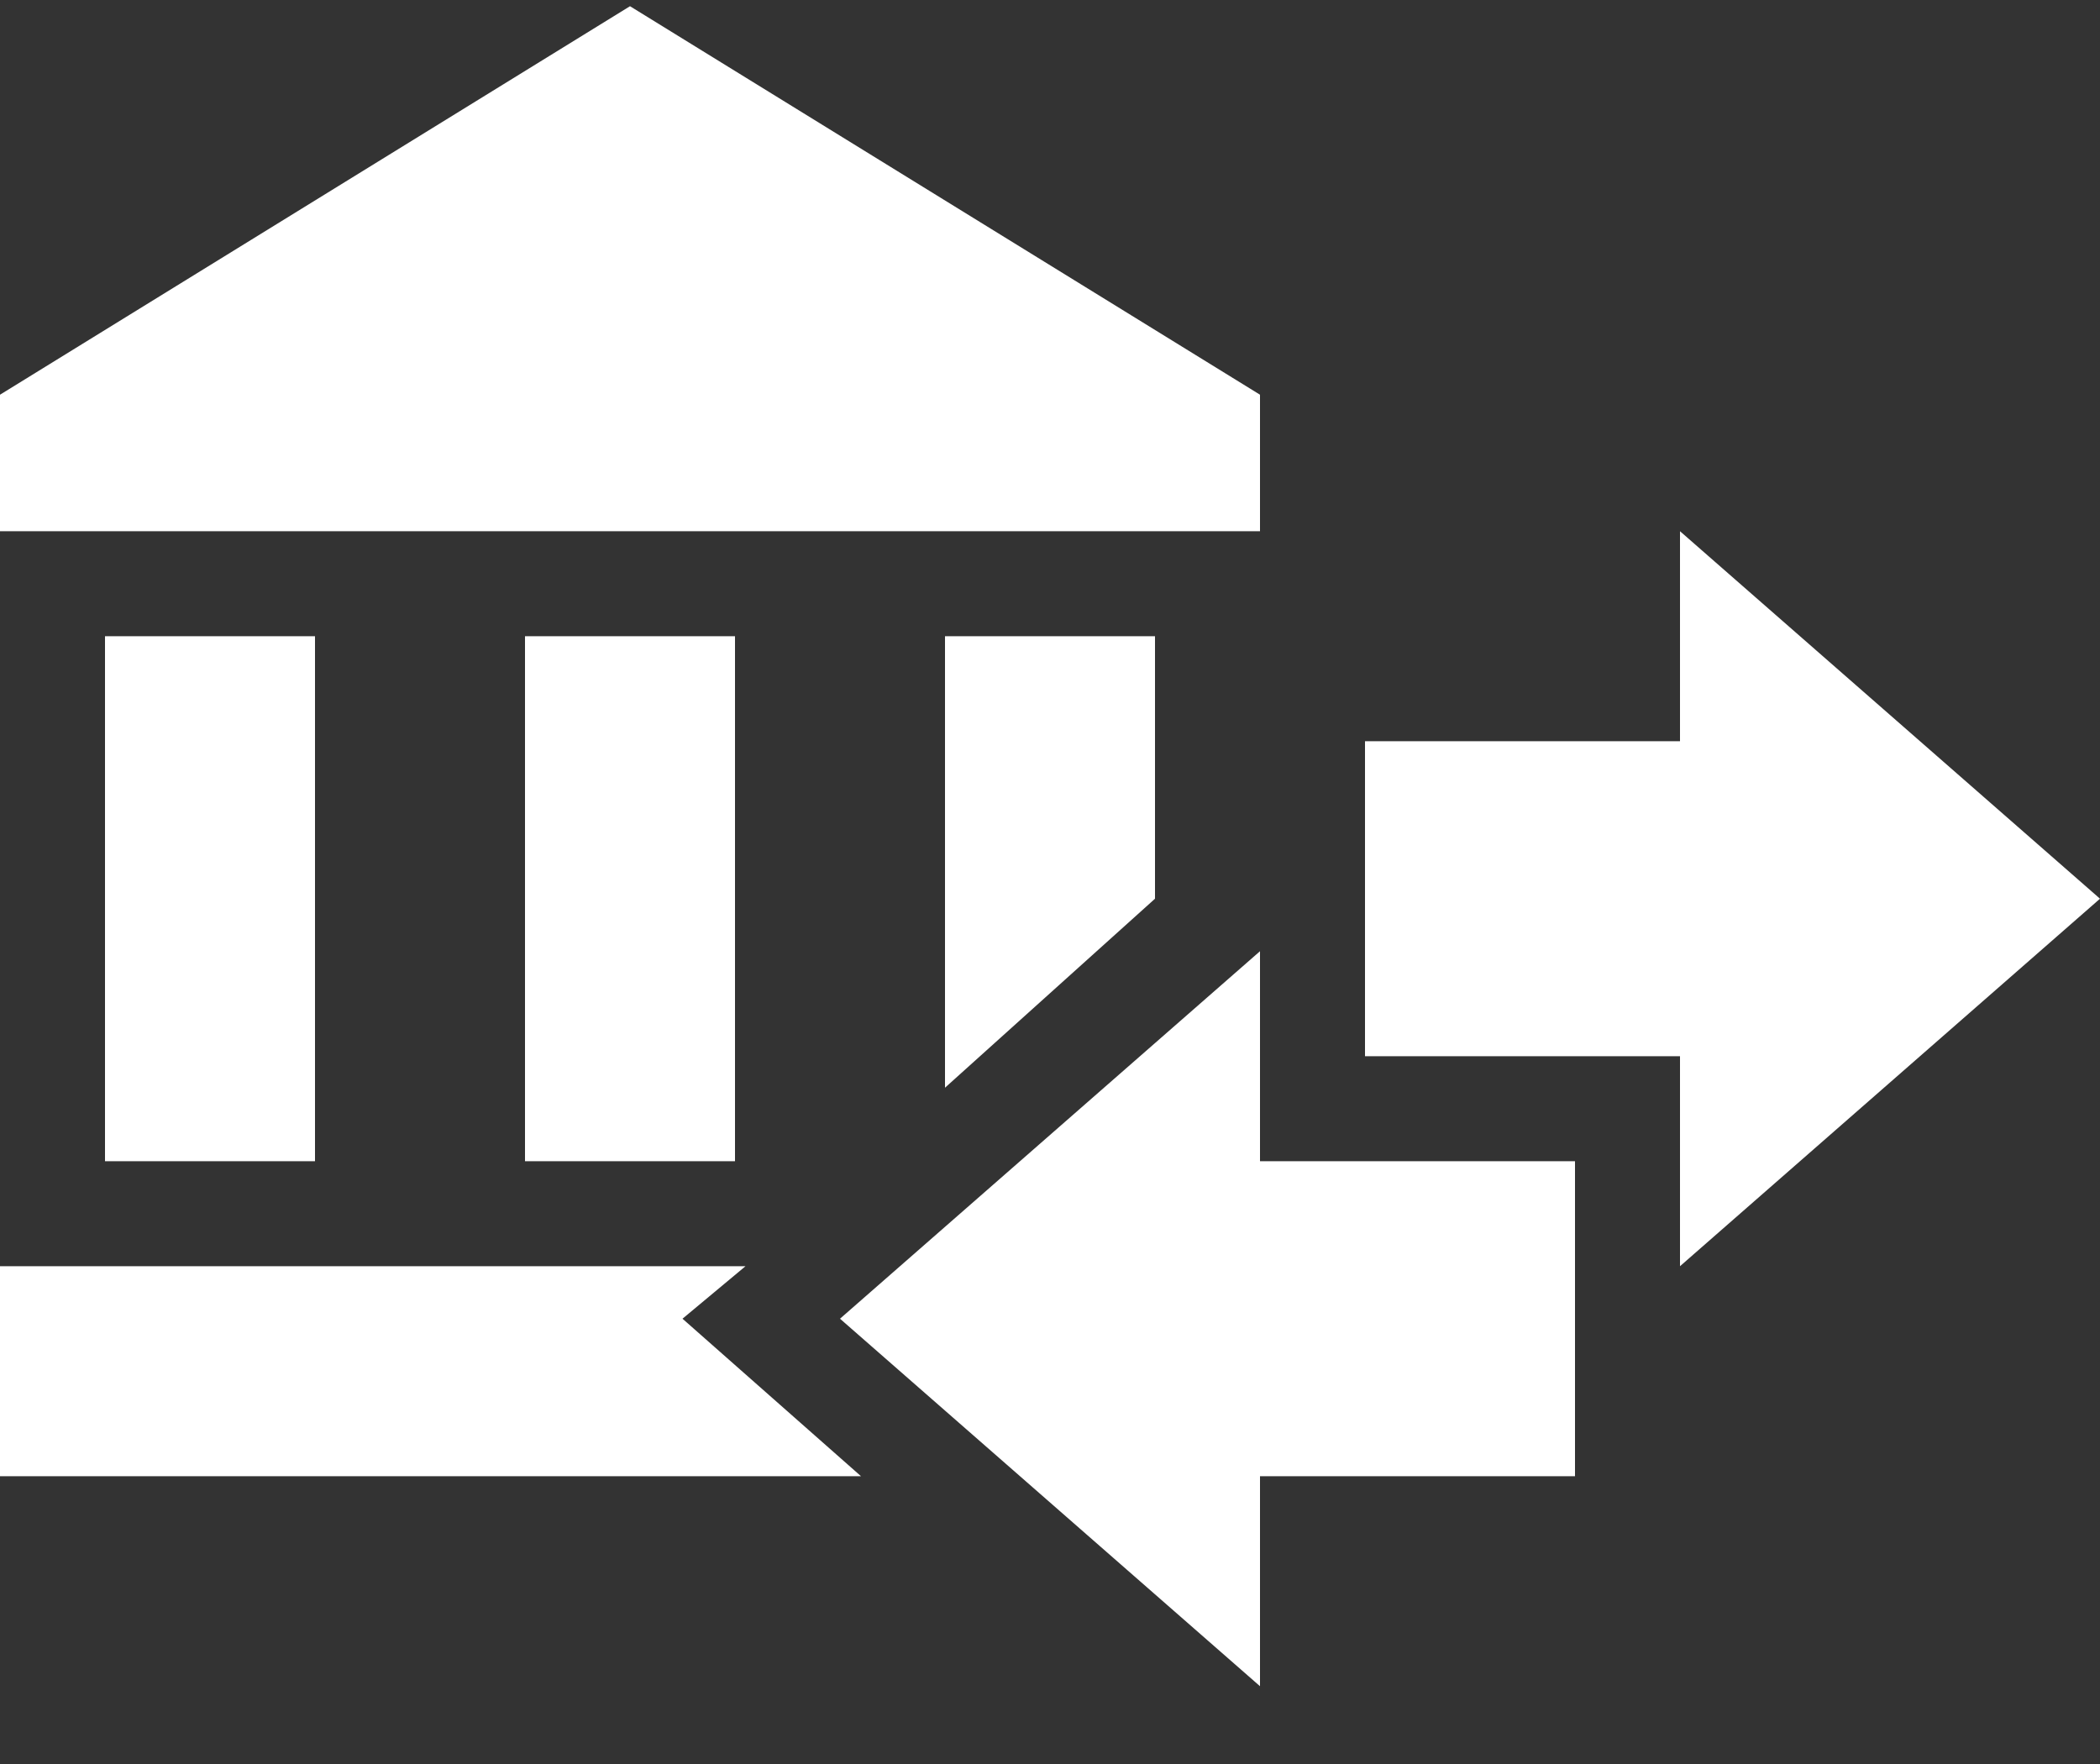 <svg width="25" height="21" viewBox="0 0 25 21" fill="none" xmlns="http://www.w3.org/2000/svg">
<rect x="0" y="0" width="25" height="21" fill="#333333" stroke="none"/>
<path d="M16.25 12.574V8.824H20V6.324L25 10.699L20 15.074V12.574H16.25ZM15 4.699V6.324H0V4.699L7.5 0.074L15 4.699ZM6.25 7.574H8.75V13.824H6.25V7.574ZM1.25 7.574H3.75V13.824H1.25V7.574ZM13.75 7.574V10.699L11.25 12.949V7.574H13.75ZM8.875 15.074L8.125 15.699L10.25 17.574H0V15.074H8.875ZM18.75 13.824V17.574H15V20.074L10 15.699L15 11.324V13.824H18.75Z" fill="white"/>
</svg>
